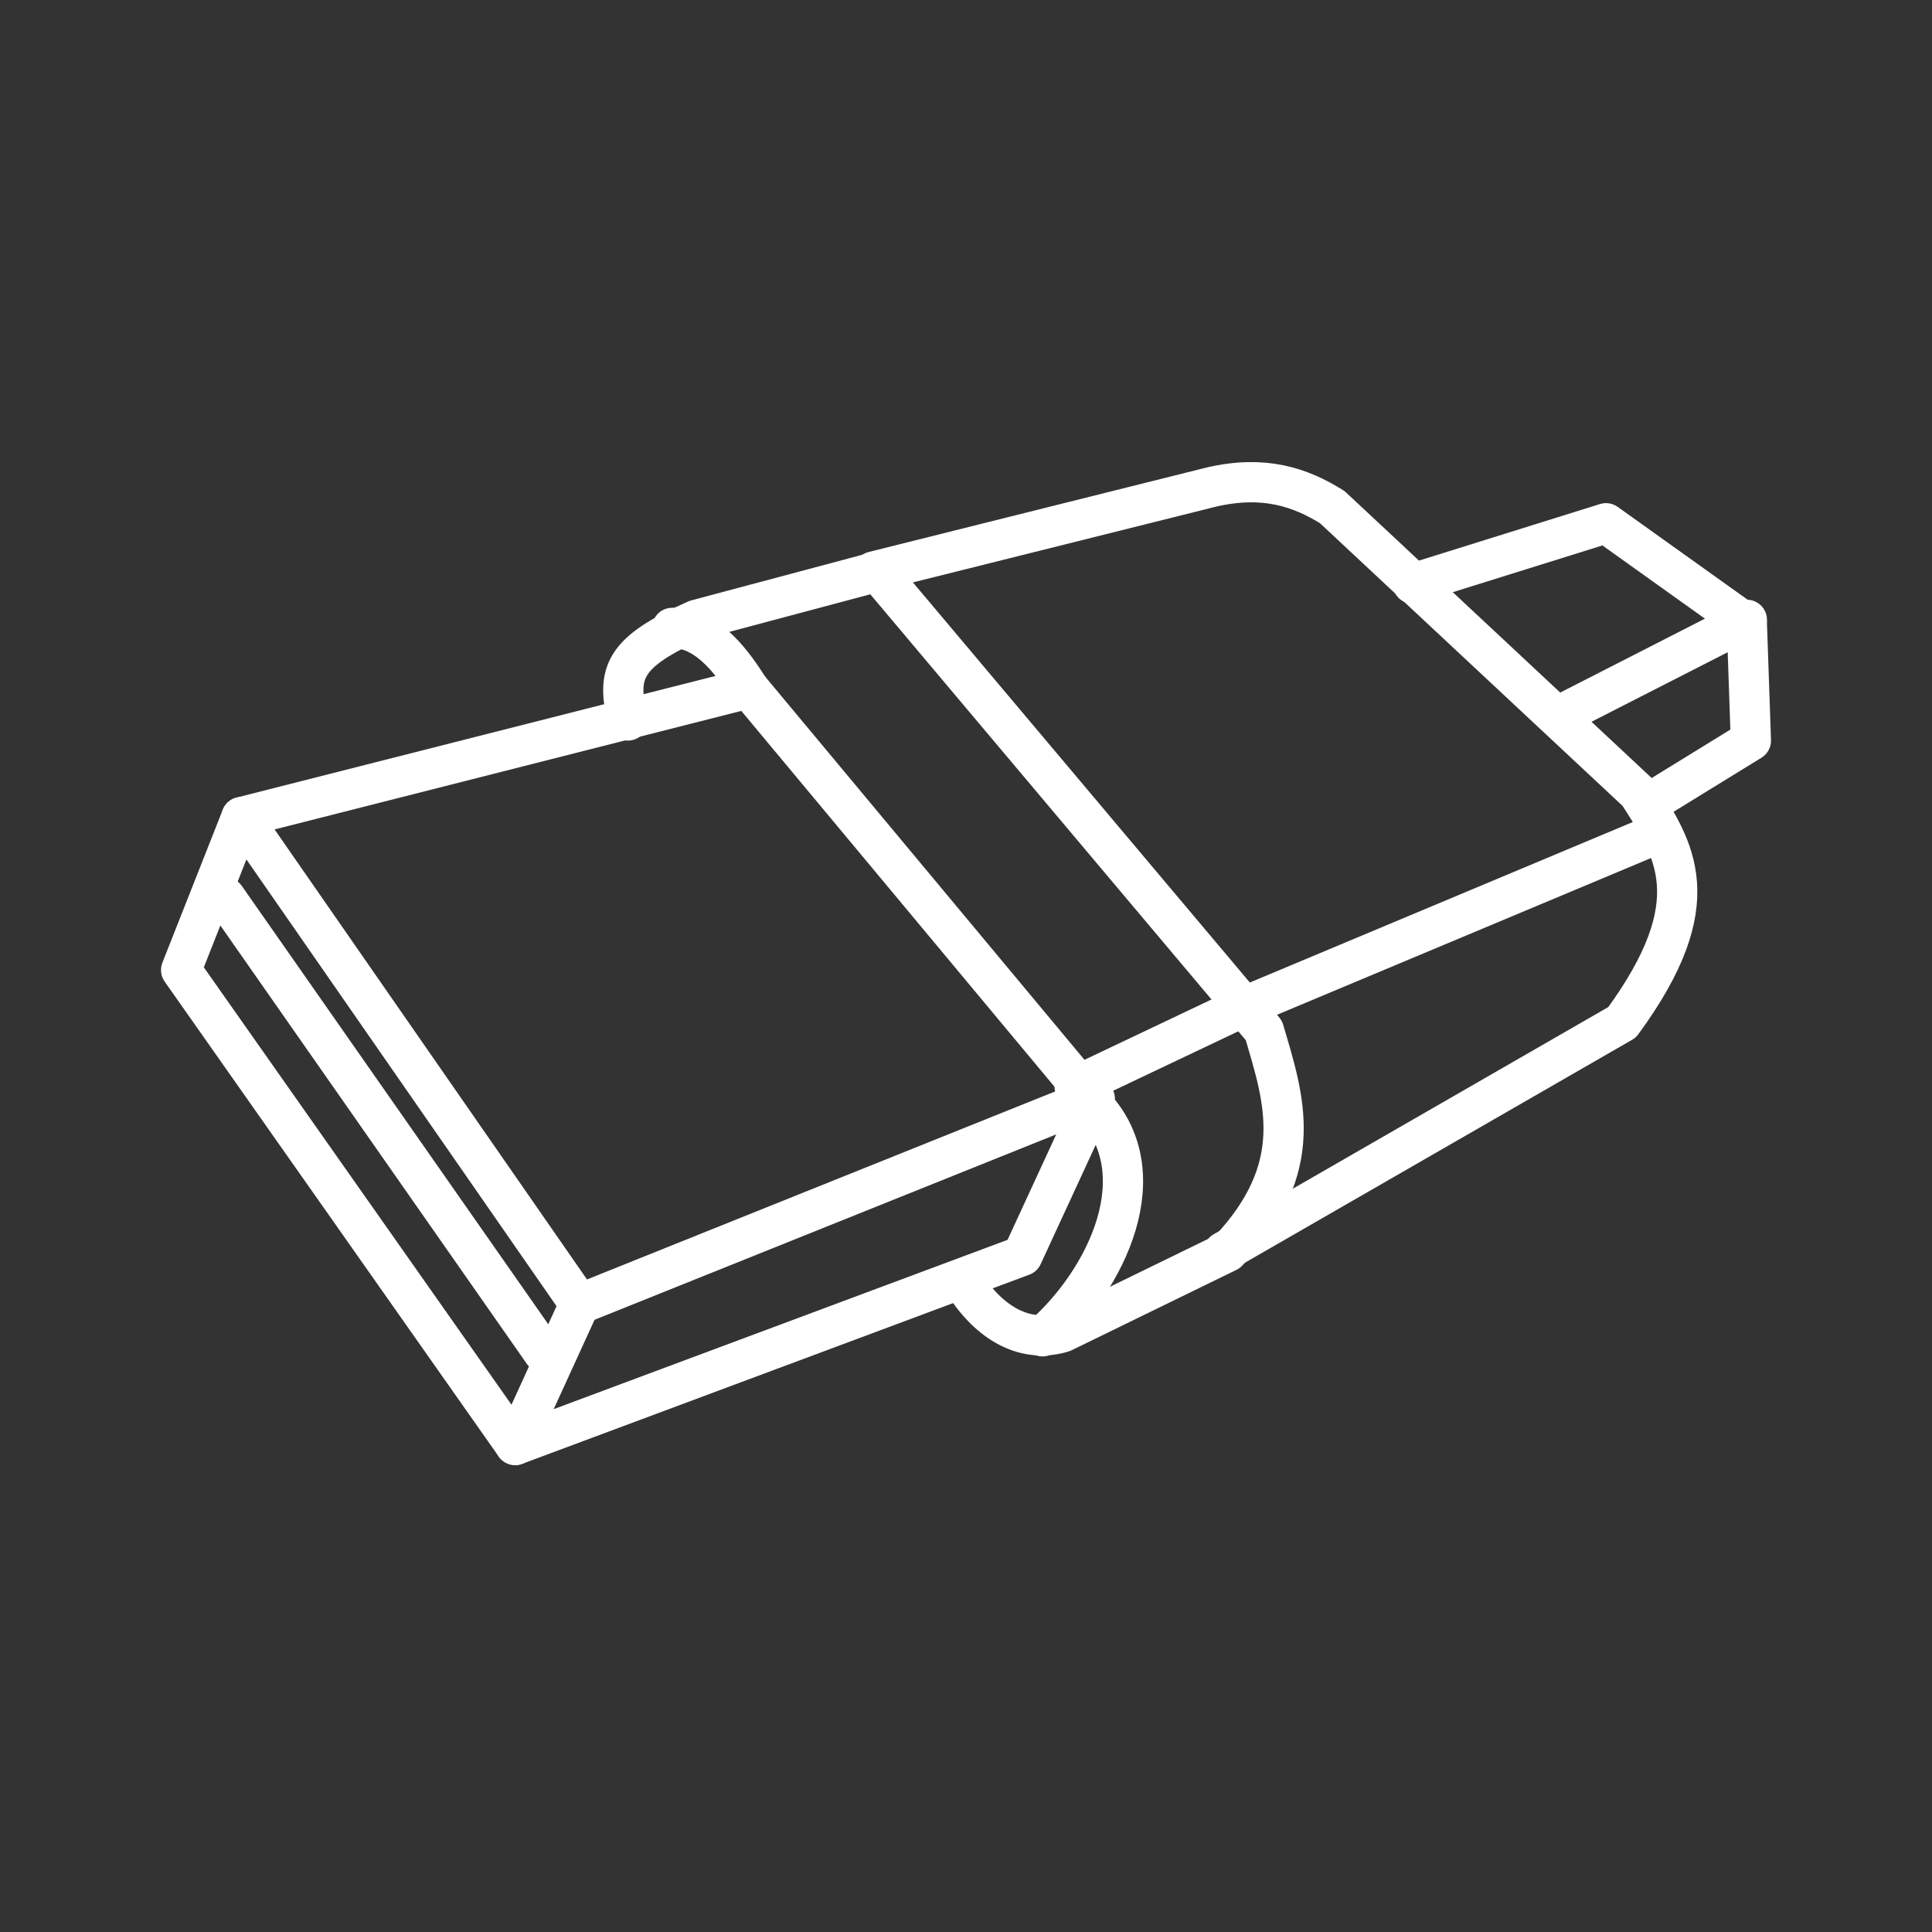 <?xml version="1.0" encoding="utf-8"?>
<!-- Generator: Adobe Illustrator 25.1.0, SVG Export Plug-In . SVG Version: 6.00 Build 0)  -->
<svg version="1.1"
	 id="svg8" inkscape:version="1.0.1 (3bc2e813f5, 2020-09-07)" sodipodi:docname="template.svg" xmlns:cc="http://creativecommons.org/ns#" xmlns:dc="http://purl.org/dc/elements/1.1/" xmlns:inkscape="http://www.inkscape.org/namespaces/inkscape" xmlns:rdf="http://www.w3.org/1999/02/22-rdf-syntax-ns#" xmlns:sodipodi="http://sodipodi.sourceforge.net/DTD/sodipodi-0.dtd" xmlns:svg="http://www.w3.org/2000/svg"
	 xmlns="http://www.w3.org/2000/svg" xmlns:xlink="http://www.w3.org/1999/xlink" x="0px" y="0px" viewBox="0 0 48 48"
	 style="enable-background:new 0 0 48 48;" xml:space="preserve">
<rect x="0" y="0" width="48" height="48" fill="#333333" stroke="none"/>
<style type="text/css">
	.st0{fill:none;stroke:#FFFFFF;stroke-linecap:round;stroke-linejoin:round;}
</style>
<sodipodi:namedview  bordercolor="#666666" borderopacity="1" gridtolerance="10" guidetolerance="10" id="namedview10" inkscape:current-layer="svg8" inkscape:cx="12.846502" inkscape:cy="47.31668" inkscape:document-rotation="0" inkscape:guide-bbox="true" inkscape:pageopacity="0" inkscape:pageshadow="2" inkscape:window-height="2098" inkscape:window-maximized="1" inkscape:window-width="3840" inkscape:window-x="0" inkscape:window-y="25" inkscape:zoom="6.1743421" objecttolerance="10" pagecolor="#595959" showgrid="false" showguides="true">
	</sodipodi:namedview>
<g>
	<path id="path7174" class="st0" d="M18.6,17.1L6,20.3l8.4,12.1l12.7-5.1L18.6,17.1z"/>
	<path id="path7176" class="st0" d="M14.4,32.4l-1.6,3.5l12.6-4.7l1.8-3.9"/>
	<path id="path7178" class="st0" d="M6,20.3l-1.5,3.8l8.3,11.8"/>
	<path id="path7180" sodipodi:nodetypes="ccccccc" class="st0" d="M23.9,31.8c0.6,1,1.5,1.6,2.5,1.3l4.1-2c2-2.1,1.4-3.8,0.9-5.5
		l-9.6-11.4l-4.5,1.2c-1.8,0.8-2,1.3-1.7,2.5"/>
	<path id="path7182" sodipodi:nodetypes="cccccc" class="st0" d="M21.7,14.2l8.4-2.1c1.3-0.3,2.2,0,3,0.5l7.6,7.1
		c0.9,1.4,1.8,2.7-0.4,5.7l-9.9,5.7"/>
	<path id="path7184" class="st0" d="M35.1,14.5l4.8-1.5l3.5,2.5l0.1,2.9L40.9,20"/>
	<path id="path7188" class="st0" d="M43.4,15.4l-4.7,2.4"/>
	<path id="path7190" class="st0" d="M41.2,20.7l-10.5,4.4l-4,1.9"/>
	<path id="path7192" class="st0" d="M5.6,22.3l7.9,11.3"/>
	<path id="path7194" sodipodi:nodetypes="cc" class="st0" d="M27.1,27.4c1.7,1.7,0.4,4.4-1.2,5.8"/>
	<path id="path7196" sodipodi:nodetypes="cc" class="st0" d="M18.6,17.1c-0.5-0.8-1.1-1.5-1.9-1.5"/>
</g>
</svg>
